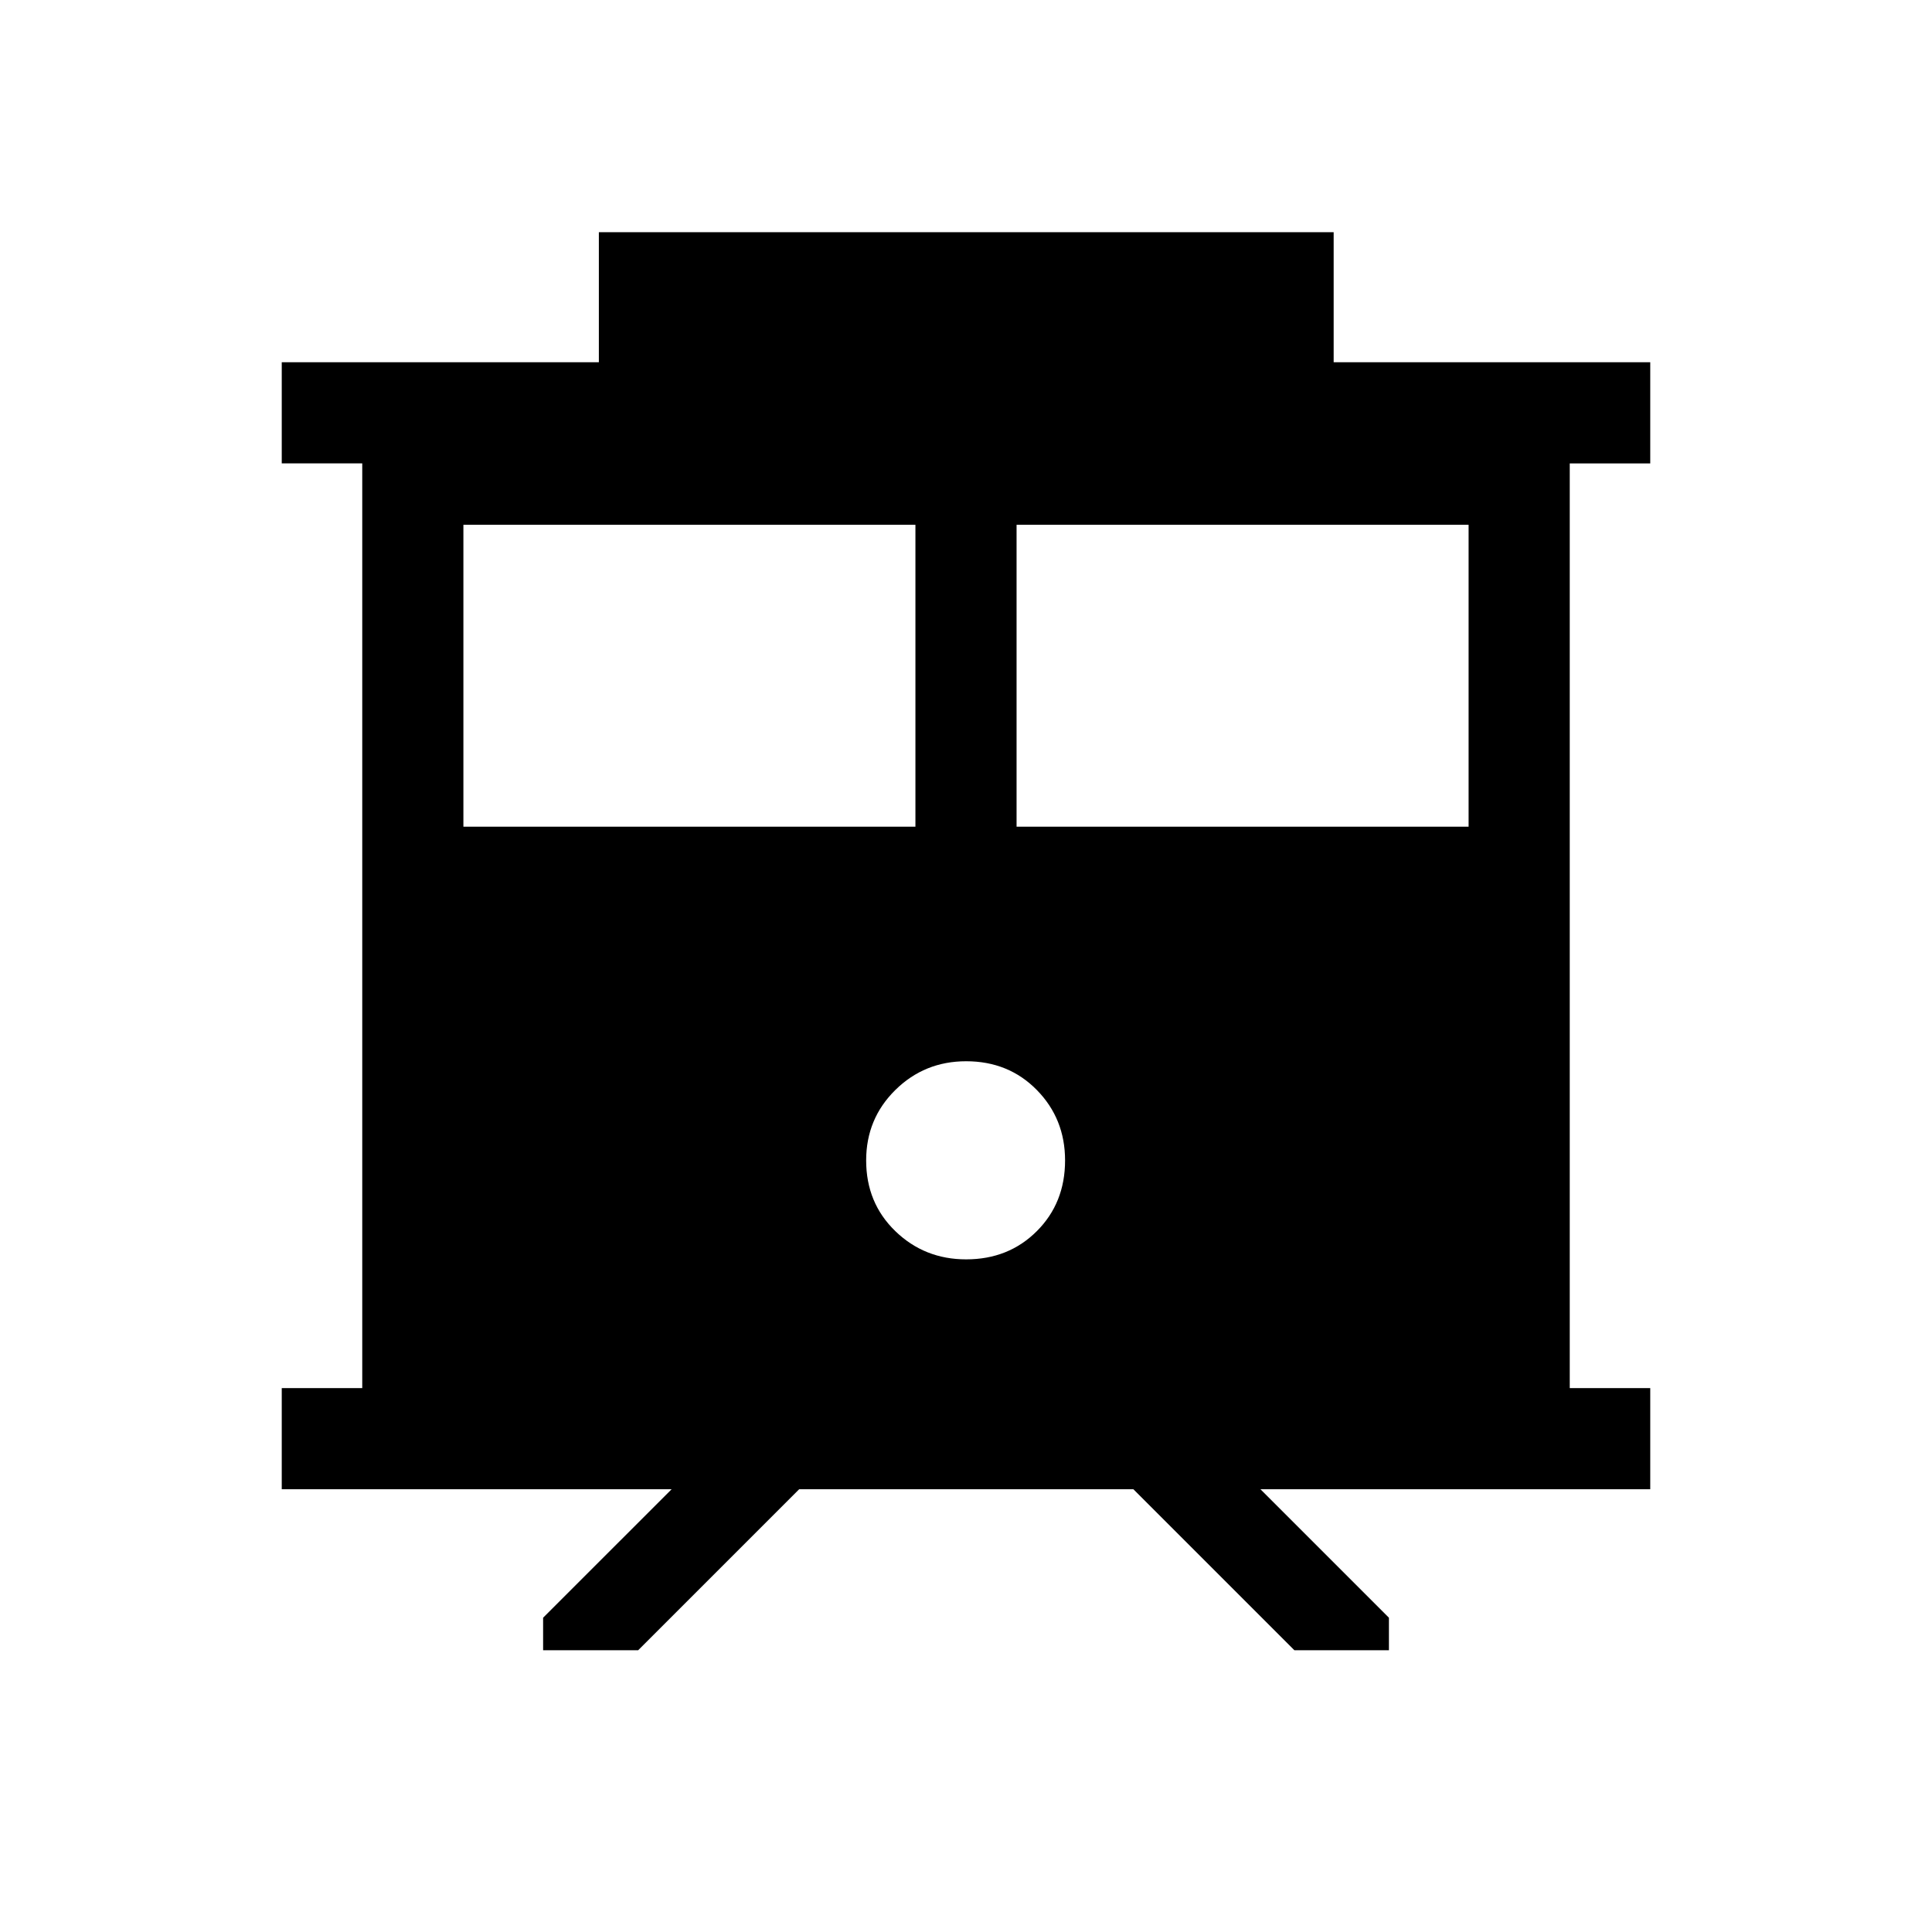 <svg xmlns="http://www.w3.org/2000/svg" height="40" viewBox="0 -960 960 960" width="40"><path d="M269.87-140v-16.16L333.72-220H140v-50.26h40v-459.48h-40V-780h157.57v-64.61h365.12V-780H820v50.26h-40v459.48h40V-220H626.31l63.84 63.84V-140h-46.97l-80-80H397.1l-80 80h-47.23Zm235.26-409.23h224.61v-150H505.13v150Zm-274.87 0h224.61v-150H230.26v150Zm249.81 215q21.11 0 35.13-14.03 14.03-14.02 14.03-35.13 0-20.7-14.03-34.99-14.02-14.29-35.13-14.29-20.7 0-35.19 14.29-14.49 14.29-14.49 34.99 0 21.11 14.49 35.13 14.49 14.03 35.19 14.03Z"/></svg>
